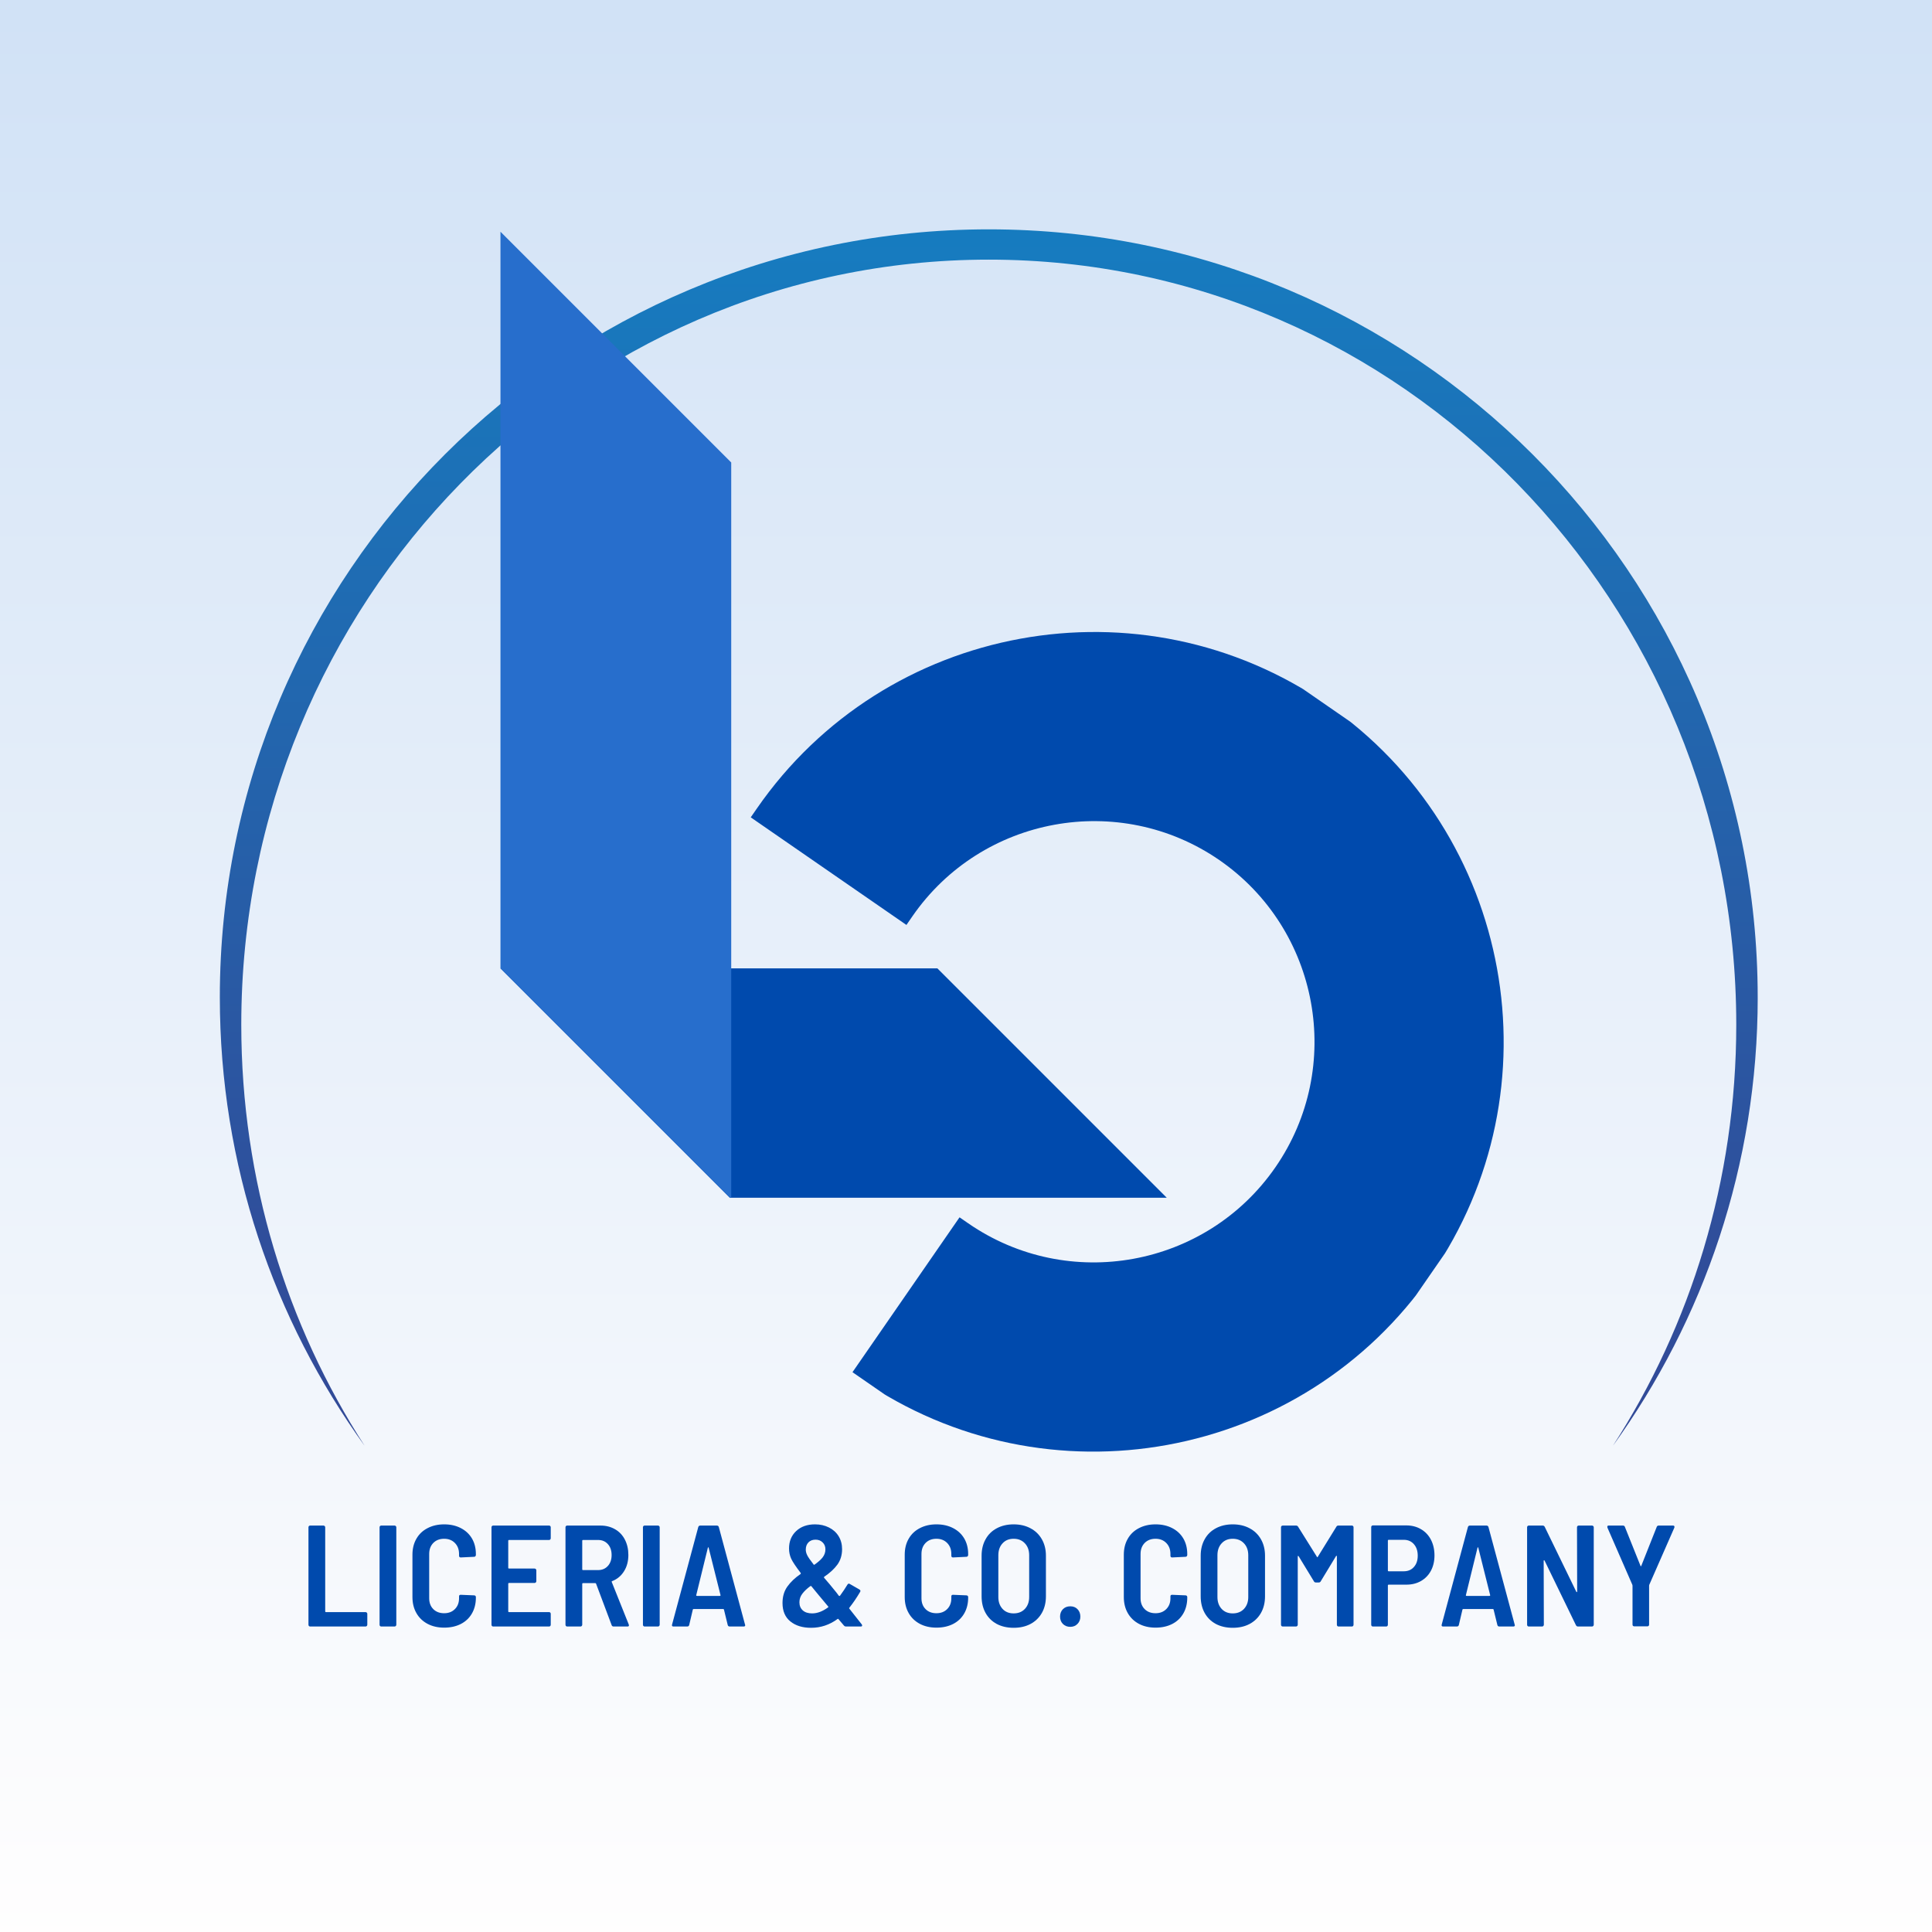 <svg xmlns="http://www.w3.org/2000/svg" xmlns:xlink="http://www.w3.org/1999/xlink" width="500" zoomAndPan="magnify" viewBox="0 0 375 375" height="500" preserveAspectRatio="xMidYMid meet" version="1.0"><rect x="0" y="0" width="375" height="375" fill="#333333" stroke="none"/><defs><g/><linearGradient x1="0" gradientTransform="matrix(0.75, 0, 0, 0.75, 0, 0)" y1="0" x2="0" gradientUnits="userSpaceOnUse" y2="500" id="19a43aee3a"><stop stop-opacity="1" stop-color="rgb(81.999%, 88.599%, 96.5%)" offset="0"/><stop stop-opacity="1" stop-color="rgb(82.14%, 88.684%, 96.523%)" offset="0.016"/><stop stop-opacity="1" stop-color="rgb(82.42%, 88.857%, 96.571%)" offset="0.031"/><stop stop-opacity="1" stop-color="rgb(82.703%, 89.029%, 96.62%)" offset="0.047"/><stop stop-opacity="1" stop-color="rgb(82.983%, 89.2%, 96.669%)" offset="0.062"/><stop stop-opacity="1" stop-color="rgb(83.264%, 89.372%, 96.716%)" offset="0.078"/><stop stop-opacity="1" stop-color="rgb(83.546%, 89.545%, 96.765%)" offset="0.094"/><stop stop-opacity="1" stop-color="rgb(83.827%, 89.716%, 96.814%)" offset="0.109"/><stop stop-opacity="1" stop-color="rgb(84.108%, 89.888%, 96.863%)" offset="0.125"/><stop stop-opacity="1" stop-color="rgb(84.39%, 90.06%, 96.91%)" offset="0.141"/><stop stop-opacity="1" stop-color="rgb(84.671%, 90.231%, 96.959%)" offset="0.156"/><stop stop-opacity="1" stop-color="rgb(84.952%, 90.404%, 97.008%)" offset="0.172"/><stop stop-opacity="1" stop-color="rgb(85.234%, 90.575%, 97.057%)" offset="0.188"/><stop stop-opacity="1" stop-color="rgb(85.515%, 90.747%, 97.104%)" offset="0.203"/><stop stop-opacity="1" stop-color="rgb(85.796%, 90.919%, 97.153%)" offset="0.219"/><stop stop-opacity="1" stop-color="rgb(86.076%, 91.09%, 97.202%)" offset="0.234"/><stop stop-opacity="1" stop-color="rgb(86.359%, 91.263%, 97.25%)" offset="0.25"/><stop stop-opacity="1" stop-color="rgb(86.639%, 91.435%, 97.298%)" offset="0.266"/><stop stop-opacity="1" stop-color="rgb(86.92%, 91.606%, 97.346%)" offset="0.281"/><stop stop-opacity="1" stop-color="rgb(87.202%, 91.779%, 97.395%)" offset="0.297"/><stop stop-opacity="1" stop-color="rgb(87.483%, 91.951%, 97.444%)" offset="0.312"/><stop stop-opacity="1" stop-color="rgb(87.764%, 92.122%, 97.491%)" offset="0.328"/><stop stop-opacity="1" stop-color="rgb(88.046%, 92.294%, 97.54%)" offset="0.344"/><stop stop-opacity="1" stop-color="rgb(88.327%, 92.465%, 97.589%)" offset="0.359"/><stop stop-opacity="1" stop-color="rgb(88.608%, 92.638%, 97.638%)" offset="0.375"/><stop stop-opacity="1" stop-color="rgb(88.89%, 92.81%, 97.685%)" offset="0.391"/><stop stop-opacity="1" stop-color="rgb(89.171%, 92.981%, 97.734%)" offset="0.406"/><stop stop-opacity="1" stop-color="rgb(89.452%, 93.153%, 97.783%)" offset="0.422"/><stop stop-opacity="1" stop-color="rgb(89.734%, 93.326%, 97.832%)" offset="0.438"/><stop stop-opacity="1" stop-color="rgb(90.015%, 93.497%, 97.879%)" offset="0.453"/><stop stop-opacity="1" stop-color="rgb(90.295%, 93.669%, 97.928%)" offset="0.469"/><stop stop-opacity="1" stop-color="rgb(90.578%, 93.842%, 97.977%)" offset="0.484"/><stop stop-opacity="1" stop-color="rgb(90.858%, 94.012%, 98.026%)" offset="0.5"/><stop stop-opacity="1" stop-color="rgb(91.139%, 94.185%, 98.073%)" offset="0.516"/><stop stop-opacity="1" stop-color="rgb(91.422%, 94.357%, 98.122%)" offset="0.531"/><stop stop-opacity="1" stop-color="rgb(91.702%, 94.528%, 98.17%)" offset="0.547"/><stop stop-opacity="1" stop-color="rgb(91.983%, 94.701%, 98.219%)" offset="0.562"/><stop stop-opacity="1" stop-color="rgb(92.265%, 94.872%, 98.267%)" offset="0.578"/><stop stop-opacity="1" stop-color="rgb(92.546%, 95.044%, 98.315%)" offset="0.594"/><stop stop-opacity="1" stop-color="rgb(92.827%, 95.216%, 98.364%)" offset="0.609"/><stop stop-opacity="1" stop-color="rgb(93.108%, 95.387%, 98.412%)" offset="0.625"/><stop stop-opacity="1" stop-color="rgb(93.39%, 95.56%, 98.46%)" offset="0.641"/><stop stop-opacity="1" stop-color="rgb(93.671%, 95.732%, 98.509%)" offset="0.656"/><stop stop-opacity="1" stop-color="rgb(93.951%, 95.903%, 98.558%)" offset="0.672"/><stop stop-opacity="1" stop-color="rgb(94.234%, 96.075%, 98.605%)" offset="0.688"/><stop stop-opacity="1" stop-color="rgb(94.514%, 96.248%, 98.654%)" offset="0.703"/><stop stop-opacity="1" stop-color="rgb(94.795%, 96.419%, 98.703%)" offset="0.719"/><stop stop-opacity="1" stop-color="rgb(95.078%, 96.591%, 98.752%)" offset="0.734"/><stop stop-opacity="1" stop-color="rgb(95.358%, 96.762%, 98.799%)" offset="0.75"/><stop stop-opacity="1" stop-color="rgb(95.639%, 96.935%, 98.848%)" offset="0.766"/><stop stop-opacity="1" stop-color="rgb(95.921%, 97.107%, 98.897%)" offset="0.781"/><stop stop-opacity="1" stop-color="rgb(96.202%, 97.278%, 98.946%)" offset="0.797"/><stop stop-opacity="1" stop-color="rgb(96.483%, 97.45%, 98.993%)" offset="0.812"/><stop stop-opacity="1" stop-color="rgb(96.765%, 97.623%, 99.042%)" offset="0.828"/><stop stop-opacity="1" stop-color="rgb(97.046%, 97.794%, 99.091%)" offset="0.844"/><stop stop-opacity="1" stop-color="rgb(97.327%, 97.966%, 99.139%)" offset="0.859"/><stop stop-opacity="1" stop-color="rgb(97.609%, 98.138%, 99.187%)" offset="0.875"/><stop stop-opacity="1" stop-color="rgb(97.89%, 98.309%, 99.236%)" offset="0.891"/><stop stop-opacity="1" stop-color="rgb(98.17%, 98.482%, 99.284%)" offset="0.906"/><stop stop-opacity="1" stop-color="rgb(98.453%, 98.654%, 99.333%)" offset="0.922"/><stop stop-opacity="1" stop-color="rgb(98.734%, 98.825%, 99.38%)" offset="0.938"/><stop stop-opacity="1" stop-color="rgb(99.014%, 98.997%, 99.429%)" offset="0.953"/><stop stop-opacity="1" stop-color="rgb(99.297%, 99.168%, 99.478%)" offset="0.969"/><stop stop-opacity="1" stop-color="rgb(99.577%, 99.341%, 99.527%)" offset="0.984"/><stop stop-opacity="1" stop-color="rgb(99.858%, 99.513%, 99.574%)" offset="1"/></linearGradient><clipPath id="d6ae6c1969"><path d="M 42.668 44.477 L 341.168 44.477 L 341.168 280.527 L 42.668 280.527 Z M 42.668 44.477 " clip-rule="nonzero"/></clipPath><clipPath id="9bbce933de"><path d="M 341.168 193.57 C 341.168 111.25 274.348 44.516 191.918 44.516 C 109.488 44.516 42.668 111.25 42.668 193.57 C 42.668 226.094 53.109 256.18 70.812 280.684 C 55.66 257.23 46.832 229.121 46.832 198.898 C 46.832 116.883 111.789 50.395 191.922 50.395 C 272.051 50.395 337.008 116.883 337.008 198.898 C 337.008 229.121 328.176 257.23 313.027 280.684 C 330.73 256.18 341.172 226.094 341.172 193.57 Z M 341.168 193.57 " clip-rule="evenodd"/></clipPath><linearGradient x1="4633.111" gradientTransform="matrix(0, -0.051, -0.051, 0, 341.169, 280.685)" y1="2924.1" x2="3.115" gradientUnits="userSpaceOnUse" y2="2924.1" id="ddbdf8487e"><stop stop-opacity="1" stop-color="rgb(8.737%, 48.45%, 75.064%)" offset="0"/><stop stop-opacity="1" stop-color="rgb(8.83%, 48.28%, 74.928%)" offset="0.016"/><stop stop-opacity="1" stop-color="rgb(9.016%, 47.942%, 74.657%)" offset="0.031"/><stop stop-opacity="1" stop-color="rgb(9.204%, 47.604%, 74.384%)" offset="0.047"/><stop stop-opacity="1" stop-color="rgb(9.39%, 47.266%, 74.112%)" offset="0.062"/><stop stop-opacity="1" stop-color="rgb(9.576%, 46.927%, 73.84%)" offset="0.078"/><stop stop-opacity="1" stop-color="rgb(9.763%, 46.588%, 73.569%)" offset="0.094"/><stop stop-opacity="1" stop-color="rgb(9.95%, 46.249%, 73.296%)" offset="0.109"/><stop stop-opacity="1" stop-color="rgb(10.136%, 45.912%, 73.024%)" offset="0.125"/><stop stop-opacity="1" stop-color="rgb(10.323%, 45.573%, 72.752%)" offset="0.141"/><stop stop-opacity="1" stop-color="rgb(10.51%, 45.235%, 72.481%)" offset="0.156"/><stop stop-opacity="1" stop-color="rgb(10.696%, 44.896%, 72.209%)" offset="0.172"/><stop stop-opacity="1" stop-color="rgb(10.883%, 44.557%, 71.936%)" offset="0.188"/><stop stop-opacity="1" stop-color="rgb(11.069%, 44.22%, 71.664%)" offset="0.203"/><stop stop-opacity="1" stop-color="rgb(11.256%, 43.881%, 71.393%)" offset="0.219"/><stop stop-opacity="1" stop-color="rgb(11.443%, 43.542%, 71.121%)" offset="0.234"/><stop stop-opacity="1" stop-color="rgb(11.629%, 43.204%, 70.848%)" offset="0.25"/><stop stop-opacity="1" stop-color="rgb(11.816%, 42.865%, 70.576%)" offset="0.266"/><stop stop-opacity="1" stop-color="rgb(12.003%, 42.526%, 70.305%)" offset="0.281"/><stop stop-opacity="1" stop-color="rgb(12.189%, 42.189%, 70.033%)" offset="0.297"/><stop stop-opacity="1" stop-color="rgb(12.375%, 41.85%, 69.76%)" offset="0.312"/><stop stop-opacity="1" stop-color="rgb(12.563%, 41.512%, 69.489%)" offset="0.328"/><stop stop-opacity="1" stop-color="rgb(12.749%, 41.173%, 69.217%)" offset="0.344"/><stop stop-opacity="1" stop-color="rgb(12.935%, 40.834%, 68.945%)" offset="0.359"/><stop stop-opacity="1" stop-color="rgb(13.123%, 40.497%, 68.674%)" offset="0.375"/><stop stop-opacity="1" stop-color="rgb(13.309%, 40.158%, 68.401%)" offset="0.391"/><stop stop-opacity="1" stop-color="rgb(13.495%, 39.819%, 68.129%)" offset="0.406"/><stop stop-opacity="1" stop-color="rgb(13.681%, 39.481%, 67.857%)" offset="0.422"/><stop stop-opacity="1" stop-color="rgb(13.869%, 39.142%, 67.586%)" offset="0.438"/><stop stop-opacity="1" stop-color="rgb(14.055%, 38.805%, 67.313%)" offset="0.453"/><stop stop-opacity="1" stop-color="rgb(14.241%, 38.466%, 67.041%)" offset="0.469"/><stop stop-opacity="1" stop-color="rgb(14.429%, 38.127%, 66.769%)" offset="0.484"/><stop stop-opacity="1" stop-color="rgb(14.615%, 37.788%, 66.498%)" offset="0.5"/><stop stop-opacity="1" stop-color="rgb(14.801%, 37.45%, 66.226%)" offset="0.516"/><stop stop-opacity="1" stop-color="rgb(14.987%, 37.112%, 65.953%)" offset="0.531"/><stop stop-opacity="1" stop-color="rgb(15.175%, 36.774%, 65.681%)" offset="0.547"/><stop stop-opacity="1" stop-color="rgb(15.361%, 36.435%, 65.41%)" offset="0.562"/><stop stop-opacity="1" stop-color="rgb(15.547%, 36.096%, 65.138%)" offset="0.578"/><stop stop-opacity="1" stop-color="rgb(15.735%, 35.757%, 64.865%)" offset="0.594"/><stop stop-opacity="1" stop-color="rgb(15.921%, 35.42%, 64.594%)" offset="0.609"/><stop stop-opacity="1" stop-color="rgb(16.107%, 35.081%, 64.322%)" offset="0.625"/><stop stop-opacity="1" stop-color="rgb(16.295%, 34.743%, 64.05%)" offset="0.641"/><stop stop-opacity="1" stop-color="rgb(16.481%, 34.404%, 63.777%)" offset="0.656"/><stop stop-opacity="1" stop-color="rgb(16.667%, 34.065%, 63.506%)" offset="0.672"/><stop stop-opacity="1" stop-color="rgb(16.853%, 33.727%, 63.234%)" offset="0.688"/><stop stop-opacity="1" stop-color="rgb(17.041%, 33.389%, 62.962%)" offset="0.703"/><stop stop-opacity="1" stop-color="rgb(17.227%, 33.051%, 62.691%)" offset="0.719"/><stop stop-opacity="1" stop-color="rgb(17.413%, 32.712%, 62.418%)" offset="0.734"/><stop stop-opacity="1" stop-color="rgb(17.601%, 32.373%, 62.146%)" offset="0.75"/><stop stop-opacity="1" stop-color="rgb(17.787%, 32.034%, 61.874%)" offset="0.766"/><stop stop-opacity="1" stop-color="rgb(17.973%, 31.697%, 61.603%)" offset="0.781"/><stop stop-opacity="1" stop-color="rgb(18.159%, 31.358%, 61.33%)" offset="0.797"/><stop stop-opacity="1" stop-color="rgb(18.347%, 31.02%, 61.058%)" offset="0.812"/><stop stop-opacity="1" stop-color="rgb(18.533%, 30.681%, 60.786%)" offset="0.828"/><stop stop-opacity="1" stop-color="rgb(18.715%, 30.35%, 60.521%)" offset="0.844"/><stop stop-opacity="1" stop-color="rgb(18.86%, 30.045%, 60.28%)" offset="0.875"/><stop stop-opacity="1" stop-color="rgb(18.973%, 29.758%, 60.057%)" offset="0.906"/><stop stop-opacity="1" stop-color="rgb(19.086%, 29.472%, 59.836%)" offset="0.938"/><stop stop-opacity="1" stop-color="rgb(19.199%, 29.185%, 59.613%)" offset="0.969"/><stop stop-opacity="1" stop-color="rgb(19.312%, 28.899%, 59.392%)" offset="1"/></linearGradient><clipPath id="576f31402b"><path d="M 145 122 L 292 122 L 292 282 L 145 282 Z M 145 122 " clip-rule="nonzero"/></clipPath><clipPath id="c47bd1c127"><path d="M 101.586 222.426 L 191.996 91.633 L 322.789 182.043 L 232.379 312.836 Z M 101.586 222.426 " clip-rule="nonzero"/></clipPath><clipPath id="973651312e"><path d="M 192.109 91.469 L 101.699 222.262 L 232.492 312.672 L 322.902 181.879 Z M 192.109 91.469 " clip-rule="nonzero"/></clipPath><clipPath id="9ea5ac30ec"><path d="M 97.117 187 L 226.867 187 L 226.867 232.48 L 97.117 232.48 Z M 97.117 187 " clip-rule="nonzero"/></clipPath><clipPath id="3477656223"><path d="M 97.117 44.98 L 142 44.98 L 142 232.48 L 97.117 232.48 Z M 97.117 44.98 " clip-rule="nonzero"/></clipPath></defs><rect x="-37.5" fill="url(#19a43aee3a)" width="450" y="-37.5" height="450"/><g clip-path="url(#d6ae6c1969)"><g clip-path="url(#9bbce933de)"><path fill="url(#ddbdf8487e)" d="M 341.168 280.527 L 42.668 280.527 L 42.668 44.516 L 341.168 44.516 Z M 341.168 280.527 " fill-rule="nonzero"/></g></g><g clip-path="url(#576f31402b)"><g clip-path="url(#c47bd1c127)"><g clip-path="url(#973651312e)"><path fill="#004aad" d="M 186.246 236.281 L 187.926 237.441 C 207.367 250.883 234.121 246 247.559 226.562 C 260.988 207.133 256.113 180.398 236.695 166.953 C 217.258 153.535 190.527 158.426 177.094 177.855 L 175.938 179.531 L 145.719 158.645 L 146.879 156.969 C 171.812 120.898 221.465 111.805 257.617 136.75 C 293.668 161.715 302.707 211.379 277.773 247.449 C 252.816 283.555 203.141 292.621 167.035 267.664 L 165.355 266.504 L 186.246 236.281 " fill-opacity="1" fill-rule="nonzero"/></g></g></g><g clip-path="url(#9ea5ac30ec)"><path fill="#004aad" d="M 226.734 232.746 L 141.93 232.746 L 97.141 187.957 L 181.945 187.957 Z M 226.734 232.746 " fill-opacity="1" fill-rule="evenodd"/></g><g clip-path="url(#3477656223)"><path fill="#276ecc" d="M 141.93 89.77 L 141.93 232.746 L 97.141 187.957 L 97.141 44.98 Z M 141.93 89.77 " fill-opacity="1" fill-rule="evenodd"/></g><g fill="#004aad" fill-opacity="1"><g transform="translate(58.075, 315.705)"><g><path d="M 2.125 0 C 2.031 0 1.953 -0.031 1.891 -0.094 C 1.828 -0.164 1.797 -0.25 1.797 -0.344 L 1.797 -19.266 C 1.797 -19.359 1.828 -19.438 1.891 -19.5 C 1.953 -19.562 2.031 -19.594 2.125 -19.594 L 4.703 -19.594 C 4.797 -19.594 4.875 -19.562 4.938 -19.5 C 5.008 -19.438 5.047 -19.359 5.047 -19.266 L 5.047 -2.938 C 5.047 -2.844 5.094 -2.797 5.188 -2.797 L 12.875 -2.797 C 12.969 -2.797 13.047 -2.766 13.109 -2.703 C 13.18 -2.641 13.219 -2.562 13.219 -2.469 L 13.219 -0.344 C 13.219 -0.25 13.18 -0.164 13.109 -0.094 C 13.047 -0.031 12.969 0 12.875 0 Z M 2.125 0 "/></g></g></g><g fill="#004aad" fill-opacity="1"><g transform="translate(71.877, 315.705)"><g><path d="M 2.125 0 C 2.031 0 1.953 -0.031 1.891 -0.094 C 1.828 -0.164 1.797 -0.25 1.797 -0.344 L 1.797 -19.266 C 1.797 -19.359 1.828 -19.438 1.891 -19.5 C 1.953 -19.562 2.031 -19.594 2.125 -19.594 L 4.703 -19.594 C 4.797 -19.594 4.875 -19.562 4.938 -19.5 C 5.008 -19.438 5.047 -19.359 5.047 -19.266 L 5.047 -0.344 C 5.047 -0.25 5.008 -0.164 4.938 -0.094 C 4.875 -0.031 4.797 0 4.703 0 Z M 2.125 0 "/></g></g></g><g fill="#004aad" fill-opacity="1"><g transform="translate(78.68, 315.705)"><g><path d="M 7.531 0.219 C 6.32 0.219 5.25 -0.023 4.312 -0.516 C 3.375 -1.016 2.648 -1.711 2.141 -2.609 C 1.629 -3.504 1.375 -4.539 1.375 -5.719 L 1.375 -13.938 C 1.375 -15.113 1.629 -16.145 2.141 -17.031 C 2.648 -17.926 3.375 -18.613 4.312 -19.094 C 5.25 -19.582 6.32 -19.828 7.531 -19.828 C 8.75 -19.828 9.82 -19.586 10.75 -19.109 C 11.688 -18.629 12.41 -17.957 12.922 -17.094 C 13.43 -16.227 13.688 -15.219 13.688 -14.062 L 13.688 -13.891 C 13.688 -13.797 13.656 -13.711 13.594 -13.641 C 13.531 -13.566 13.453 -13.531 13.359 -13.531 L 10.75 -13.406 C 10.531 -13.406 10.422 -13.52 10.422 -13.75 L 10.422 -14.078 C 10.422 -14.961 10.148 -15.676 9.609 -16.219 C 9.078 -16.758 8.383 -17.031 7.531 -17.031 C 6.656 -17.031 5.953 -16.758 5.422 -16.219 C 4.891 -15.676 4.625 -14.961 4.625 -14.078 L 4.625 -5.484 C 4.625 -4.609 4.891 -3.906 5.422 -3.375 C 5.953 -2.844 6.656 -2.578 7.531 -2.578 C 8.383 -2.578 9.078 -2.844 9.609 -3.375 C 10.148 -3.906 10.422 -4.609 10.422 -5.484 L 10.422 -5.859 C 10.422 -6.055 10.531 -6.156 10.75 -6.156 L 13.359 -6.047 C 13.453 -6.047 13.531 -6.016 13.594 -5.953 C 13.656 -5.891 13.688 -5.812 13.688 -5.719 L 13.688 -5.594 C 13.688 -4.438 13.43 -3.414 12.922 -2.531 C 12.41 -1.645 11.688 -0.961 10.75 -0.484 C 9.82 -0.016 8.75 0.219 7.531 0.219 Z M 7.531 0.219 "/></g></g></g><g fill="#004aad" fill-opacity="1"><g transform="translate(93.602, 315.705)"><g><path d="M 13.297 -17.141 C 13.297 -17.047 13.266 -16.961 13.203 -16.891 C 13.141 -16.828 13.062 -16.797 12.969 -16.797 L 5.188 -16.797 C 5.094 -16.797 5.047 -16.75 5.047 -16.656 L 5.047 -11.391 C 5.047 -11.297 5.094 -11.25 5.188 -11.25 L 10.156 -11.25 C 10.25 -11.25 10.328 -11.219 10.391 -11.156 C 10.461 -11.094 10.5 -11.016 10.5 -10.922 L 10.5 -8.797 C 10.5 -8.703 10.461 -8.617 10.391 -8.547 C 10.328 -8.484 10.25 -8.453 10.156 -8.453 L 5.188 -8.453 C 5.094 -8.453 5.047 -8.406 5.047 -8.312 L 5.047 -2.938 C 5.047 -2.844 5.094 -2.797 5.188 -2.797 L 12.969 -2.797 C 13.062 -2.797 13.141 -2.766 13.203 -2.703 C 13.266 -2.641 13.297 -2.562 13.297 -2.469 L 13.297 -0.344 C 13.297 -0.25 13.266 -0.164 13.203 -0.094 C 13.141 -0.031 13.062 0 12.969 0 L 2.125 0 C 2.031 0 1.953 -0.031 1.891 -0.094 C 1.828 -0.164 1.797 -0.25 1.797 -0.344 L 1.797 -19.266 C 1.797 -19.359 1.828 -19.438 1.891 -19.5 C 1.953 -19.562 2.031 -19.594 2.125 -19.594 L 12.969 -19.594 C 13.062 -19.594 13.141 -19.562 13.203 -19.5 C 13.266 -19.438 13.297 -19.359 13.297 -19.266 Z M 13.297 -17.141 "/></g></g></g><g fill="#004aad" fill-opacity="1"><g transform="translate(107.964, 315.705)"><g><path d="M 11.141 0 C 10.941 0 10.812 -0.094 10.75 -0.281 L 7.734 -8.312 C 7.691 -8.383 7.645 -8.422 7.594 -8.422 L 5.188 -8.422 C 5.094 -8.422 5.047 -8.375 5.047 -8.281 L 5.047 -0.344 C 5.047 -0.25 5.008 -0.164 4.938 -0.094 C 4.875 -0.031 4.797 0 4.703 0 L 2.125 0 C 2.031 0 1.953 -0.031 1.891 -0.094 C 1.828 -0.164 1.797 -0.25 1.797 -0.344 L 1.797 -19.266 C 1.797 -19.359 1.828 -19.438 1.891 -19.5 C 1.953 -19.562 2.031 -19.594 2.125 -19.594 L 8.594 -19.594 C 9.656 -19.594 10.598 -19.352 11.422 -18.875 C 12.242 -18.406 12.879 -17.734 13.328 -16.859 C 13.773 -15.992 14 -15.004 14 -13.891 C 14 -12.672 13.719 -11.613 13.156 -10.719 C 12.594 -9.82 11.828 -9.188 10.859 -8.812 C 10.766 -8.781 10.738 -8.719 10.781 -8.625 L 14.078 -0.391 C 14.098 -0.359 14.109 -0.301 14.109 -0.219 C 14.109 -0.07 14.016 0 13.828 0 Z M 5.188 -16.797 C 5.094 -16.797 5.047 -16.75 5.047 -16.656 L 5.047 -11.094 C 5.047 -11 5.094 -10.953 5.188 -10.953 L 8.125 -10.953 C 8.906 -10.953 9.535 -11.219 10.016 -11.75 C 10.504 -12.281 10.75 -12.984 10.75 -13.859 C 10.75 -14.754 10.504 -15.469 10.016 -16 C 9.535 -16.531 8.906 -16.797 8.125 -16.797 Z M 5.188 -16.797 "/></g></g></g><g fill="#004aad" fill-opacity="1"><g transform="translate(122.998, 315.705)"><g><path d="M 2.125 0 C 2.031 0 1.953 -0.031 1.891 -0.094 C 1.828 -0.164 1.797 -0.25 1.797 -0.344 L 1.797 -19.266 C 1.797 -19.359 1.828 -19.438 1.891 -19.5 C 1.953 -19.562 2.031 -19.594 2.125 -19.594 L 4.703 -19.594 C 4.797 -19.594 4.875 -19.562 4.938 -19.5 C 5.008 -19.438 5.047 -19.359 5.047 -19.266 L 5.047 -0.344 C 5.047 -0.25 5.008 -0.164 4.938 -0.094 C 4.875 -0.031 4.797 0 4.703 0 Z M 2.125 0 "/></g></g></g><g fill="#004aad" fill-opacity="1"><g transform="translate(129.801, 315.705)"><g><path d="M 11.844 0 C 11.633 0 11.504 -0.094 11.453 -0.281 L 10.719 -3.281 C 10.707 -3.352 10.66 -3.391 10.578 -3.391 L 4.812 -3.391 C 4.738 -3.391 4.691 -3.352 4.672 -3.281 L 3.969 -0.281 C 3.914 -0.094 3.785 0 3.578 0 L 0.922 0 C 0.68 0 0.586 -0.117 0.641 -0.359 L 5.734 -19.312 C 5.797 -19.5 5.926 -19.594 6.125 -19.594 L 9.328 -19.594 C 9.523 -19.594 9.656 -19.5 9.719 -19.312 L 14.812 -0.359 L 14.844 -0.25 C 14.844 -0.082 14.738 0 14.531 0 Z M 5.344 -6.109 C 5.32 -6.047 5.332 -6 5.375 -5.969 C 5.414 -5.945 5.453 -5.938 5.484 -5.938 L 9.906 -5.938 C 9.945 -5.938 9.984 -5.945 10.016 -5.969 C 10.055 -6 10.066 -6.047 10.047 -6.109 L 7.75 -15.281 C 7.738 -15.344 7.711 -15.375 7.672 -15.375 C 7.629 -15.375 7.602 -15.344 7.594 -15.281 Z M 5.344 -6.109 "/></g></g></g><g fill="#004aad" fill-opacity="1"><g transform="translate(145.255, 315.705)"><g/></g></g><g fill="#004aad" fill-opacity="1"><g transform="translate(150.854, 315.705)"><g><path d="M 16.406 -0.422 C 16.457 -0.348 16.484 -0.273 16.484 -0.203 C 16.484 -0.066 16.395 0 16.219 0 L 13.359 0 C 13.191 0 13.051 -0.066 12.938 -0.203 L 11.906 -1.422 C 11.844 -1.504 11.773 -1.516 11.703 -1.453 C 10.148 -0.316 8.441 0.25 6.578 0.25 C 4.922 0.25 3.582 -0.16 2.562 -0.984 C 1.539 -1.805 1.031 -3 1.031 -4.562 C 1.031 -5.812 1.344 -6.875 1.969 -7.75 C 2.594 -8.633 3.445 -9.445 4.531 -10.188 C 4.594 -10.25 4.602 -10.316 4.562 -10.391 C 3.625 -11.617 3.008 -12.539 2.719 -13.156 C 2.438 -13.77 2.297 -14.43 2.297 -15.141 C 2.297 -16.523 2.754 -17.648 3.672 -18.516 C 4.598 -19.391 5.82 -19.828 7.344 -19.828 C 8.344 -19.828 9.242 -19.625 10.047 -19.219 C 10.848 -18.82 11.473 -18.258 11.922 -17.531 C 12.367 -16.801 12.594 -15.961 12.594 -15.016 C 12.594 -13.848 12.285 -12.844 11.672 -12 C 11.055 -11.164 10.207 -10.383 9.125 -9.656 C 9.07 -9.602 9.062 -9.539 9.094 -9.469 C 9.719 -8.77 10.516 -7.816 11.484 -6.609 L 11.953 -5.984 C 12.023 -5.91 12.102 -5.906 12.188 -5.969 C 12.758 -6.75 13.242 -7.473 13.641 -8.141 C 13.766 -8.328 13.91 -8.367 14.078 -8.266 L 15.984 -7.172 C 16.172 -7.035 16.207 -6.883 16.094 -6.719 C 15.445 -5.613 14.75 -4.586 14 -3.641 C 13.945 -3.586 13.945 -3.531 14 -3.469 Z M 7.453 -16.859 C 6.867 -16.859 6.406 -16.68 6.062 -16.328 C 5.719 -15.973 5.547 -15.504 5.547 -14.922 C 5.547 -14.566 5.641 -14.203 5.828 -13.828 C 6.016 -13.453 6.426 -12.859 7.062 -12.047 C 7.113 -11.961 7.176 -11.953 7.25 -12.016 C 7.926 -12.484 8.445 -12.945 8.812 -13.406 C 9.176 -13.875 9.359 -14.398 9.359 -14.984 C 9.359 -15.535 9.176 -15.984 8.812 -16.328 C 8.457 -16.68 8.004 -16.859 7.453 -16.859 Z M 6.781 -2.547 C 7.781 -2.547 8.805 -2.93 9.859 -3.703 C 9.953 -3.754 9.961 -3.816 9.891 -3.891 L 8.484 -5.578 L 8.062 -6.078 L 6.641 -7.812 C 6.578 -7.883 6.508 -7.895 6.438 -7.844 C 5.77 -7.352 5.25 -6.859 4.875 -6.359 C 4.5 -5.867 4.312 -5.316 4.312 -4.703 C 4.312 -4.047 4.531 -3.52 4.969 -3.125 C 5.406 -2.738 6.008 -2.547 6.781 -2.547 Z M 6.781 -2.547 "/></g></g></g><g fill="#004aad" fill-opacity="1"><g transform="translate(168.632, 315.705)"><g/></g></g><g fill="#004aad" fill-opacity="1"><g transform="translate(174.231, 315.705)"><g><path d="M 7.531 0.219 C 6.32 0.219 5.25 -0.023 4.312 -0.516 C 3.375 -1.016 2.648 -1.711 2.141 -2.609 C 1.629 -3.504 1.375 -4.539 1.375 -5.719 L 1.375 -13.938 C 1.375 -15.113 1.629 -16.145 2.141 -17.031 C 2.648 -17.926 3.375 -18.613 4.312 -19.094 C 5.25 -19.582 6.32 -19.828 7.531 -19.828 C 8.75 -19.828 9.82 -19.586 10.75 -19.109 C 11.688 -18.629 12.41 -17.957 12.922 -17.094 C 13.43 -16.227 13.688 -15.219 13.688 -14.062 L 13.688 -13.891 C 13.688 -13.797 13.656 -13.711 13.594 -13.641 C 13.531 -13.566 13.453 -13.531 13.359 -13.531 L 10.75 -13.406 C 10.531 -13.406 10.422 -13.52 10.422 -13.75 L 10.422 -14.078 C 10.422 -14.961 10.148 -15.676 9.609 -16.219 C 9.078 -16.758 8.383 -17.031 7.531 -17.031 C 6.656 -17.031 5.953 -16.758 5.422 -16.219 C 4.891 -15.676 4.625 -14.961 4.625 -14.078 L 4.625 -5.484 C 4.625 -4.609 4.891 -3.906 5.422 -3.375 C 5.953 -2.844 6.656 -2.578 7.531 -2.578 C 8.383 -2.578 9.078 -2.844 9.609 -3.375 C 10.148 -3.906 10.422 -4.609 10.422 -5.484 L 10.422 -5.859 C 10.422 -6.055 10.531 -6.156 10.75 -6.156 L 13.359 -6.047 C 13.453 -6.047 13.531 -6.016 13.594 -5.953 C 13.656 -5.891 13.688 -5.812 13.688 -5.719 L 13.688 -5.594 C 13.688 -4.438 13.43 -3.414 12.922 -2.531 C 12.41 -1.645 11.688 -0.961 10.75 -0.484 C 9.82 -0.016 8.75 0.219 7.531 0.219 Z M 7.531 0.219 "/></g></g></g><g fill="#004aad" fill-opacity="1"><g transform="translate(189.153, 315.705)"><g><path d="M 7.594 0.25 C 6.352 0.25 5.258 0 4.312 -0.5 C 3.375 -1.008 2.648 -1.723 2.141 -2.641 C 1.629 -3.566 1.375 -4.641 1.375 -5.859 L 1.375 -13.75 C 1.375 -14.945 1.629 -16.004 2.141 -16.922 C 2.648 -17.848 3.375 -18.562 4.312 -19.062 C 5.258 -19.57 6.352 -19.828 7.594 -19.828 C 8.844 -19.828 9.938 -19.57 10.875 -19.062 C 11.82 -18.562 12.555 -17.848 13.078 -16.922 C 13.598 -16.004 13.859 -14.945 13.859 -13.75 L 13.859 -5.859 C 13.859 -4.641 13.598 -3.566 13.078 -2.641 C 12.555 -1.723 11.82 -1.008 10.875 -0.5 C 9.938 0 8.844 0.25 7.594 0.25 Z M 7.594 -2.547 C 8.5 -2.547 9.227 -2.836 9.781 -3.422 C 10.332 -4.016 10.609 -4.781 10.609 -5.719 L 10.609 -13.828 C 10.609 -14.785 10.332 -15.555 9.781 -16.141 C 9.227 -16.734 8.5 -17.031 7.594 -17.031 C 6.695 -17.031 5.977 -16.734 5.438 -16.141 C 4.895 -15.555 4.625 -14.785 4.625 -13.828 L 4.625 -5.719 C 4.625 -4.781 4.895 -4.016 5.438 -3.422 C 5.977 -2.836 6.695 -2.547 7.594 -2.547 Z M 7.594 -2.547 "/></g></g></g><g fill="#004aad" fill-opacity="1"><g transform="translate(204.383, 315.705)"><g><path d="M 3.359 0.062 C 2.773 0.062 2.297 -0.125 1.922 -0.5 C 1.555 -0.875 1.375 -1.348 1.375 -1.922 C 1.375 -2.504 1.555 -2.984 1.922 -3.359 C 2.297 -3.734 2.773 -3.922 3.359 -3.922 C 3.941 -3.922 4.41 -3.734 4.766 -3.359 C 5.129 -2.984 5.312 -2.504 5.312 -1.922 C 5.312 -1.348 5.125 -0.875 4.75 -0.5 C 4.383 -0.125 3.922 0.062 3.359 0.062 Z M 3.359 0.062 "/></g></g></g><g fill="#004aad" fill-opacity="1"><g transform="translate(211.158, 315.705)"><g/></g></g><g fill="#004aad" fill-opacity="1"><g transform="translate(216.758, 315.705)"><g><path d="M 7.531 0.219 C 6.32 0.219 5.25 -0.023 4.312 -0.516 C 3.375 -1.016 2.648 -1.711 2.141 -2.609 C 1.629 -3.504 1.375 -4.539 1.375 -5.719 L 1.375 -13.938 C 1.375 -15.113 1.629 -16.145 2.141 -17.031 C 2.648 -17.926 3.375 -18.613 4.312 -19.094 C 5.25 -19.582 6.32 -19.828 7.531 -19.828 C 8.75 -19.828 9.82 -19.586 10.75 -19.109 C 11.688 -18.629 12.41 -17.957 12.922 -17.094 C 13.43 -16.227 13.688 -15.219 13.688 -14.062 L 13.688 -13.891 C 13.688 -13.797 13.656 -13.711 13.594 -13.641 C 13.531 -13.566 13.453 -13.531 13.359 -13.531 L 10.75 -13.406 C 10.531 -13.406 10.422 -13.52 10.422 -13.75 L 10.422 -14.078 C 10.422 -14.961 10.148 -15.676 9.609 -16.219 C 9.078 -16.758 8.383 -17.031 7.531 -17.031 C 6.656 -17.031 5.953 -16.758 5.422 -16.219 C 4.891 -15.676 4.625 -14.961 4.625 -14.078 L 4.625 -5.484 C 4.625 -4.609 4.891 -3.906 5.422 -3.375 C 5.953 -2.844 6.656 -2.578 7.531 -2.578 C 8.383 -2.578 9.078 -2.844 9.609 -3.375 C 10.148 -3.906 10.422 -4.609 10.422 -5.484 L 10.422 -5.859 C 10.422 -6.055 10.531 -6.156 10.75 -6.156 L 13.359 -6.047 C 13.453 -6.047 13.531 -6.016 13.594 -5.953 C 13.656 -5.891 13.688 -5.812 13.688 -5.719 L 13.688 -5.594 C 13.688 -4.438 13.43 -3.414 12.922 -2.531 C 12.41 -1.645 11.688 -0.961 10.75 -0.484 C 9.82 -0.016 8.75 0.219 7.531 0.219 Z M 7.531 0.219 "/></g></g></g><g fill="#004aad" fill-opacity="1"><g transform="translate(231.679, 315.705)"><g><path d="M 7.594 0.25 C 6.352 0.25 5.258 0 4.312 -0.5 C 3.375 -1.008 2.648 -1.723 2.141 -2.641 C 1.629 -3.566 1.375 -4.641 1.375 -5.859 L 1.375 -13.75 C 1.375 -14.945 1.629 -16.004 2.141 -16.922 C 2.648 -17.848 3.375 -18.562 4.312 -19.062 C 5.258 -19.57 6.352 -19.828 7.594 -19.828 C 8.844 -19.828 9.938 -19.57 10.875 -19.062 C 11.82 -18.562 12.555 -17.848 13.078 -16.922 C 13.598 -16.004 13.859 -14.945 13.859 -13.75 L 13.859 -5.859 C 13.859 -4.641 13.598 -3.566 13.078 -2.641 C 12.555 -1.723 11.82 -1.008 10.875 -0.5 C 9.938 0 8.844 0.25 7.594 0.25 Z M 7.594 -2.547 C 8.5 -2.547 9.227 -2.836 9.781 -3.422 C 10.332 -4.016 10.609 -4.781 10.609 -5.719 L 10.609 -13.828 C 10.609 -14.785 10.332 -15.555 9.781 -16.141 C 9.227 -16.734 8.5 -17.031 7.594 -17.031 C 6.695 -17.031 5.977 -16.734 5.438 -16.141 C 4.895 -15.555 4.625 -14.785 4.625 -13.828 L 4.625 -5.719 C 4.625 -4.781 4.895 -4.016 5.438 -3.422 C 5.977 -2.836 6.695 -2.547 7.594 -2.547 Z M 7.594 -2.547 "/></g></g></g><g fill="#004aad" fill-opacity="1"><g transform="translate(246.909, 315.705)"><g><path d="M 12.484 -19.375 C 12.555 -19.52 12.688 -19.594 12.875 -19.594 L 15.484 -19.594 C 15.578 -19.594 15.656 -19.562 15.719 -19.5 C 15.781 -19.438 15.812 -19.359 15.812 -19.266 L 15.812 -0.344 C 15.812 -0.25 15.781 -0.164 15.719 -0.094 C 15.656 -0.031 15.578 0 15.484 0 L 12.906 0 C 12.812 0 12.734 -0.031 12.672 -0.094 C 12.609 -0.164 12.578 -0.25 12.578 -0.344 L 12.578 -13.609 C 12.578 -13.68 12.555 -13.723 12.516 -13.734 C 12.473 -13.742 12.438 -13.719 12.406 -13.656 L 9.438 -8.766 C 9.363 -8.617 9.234 -8.547 9.047 -8.547 L 8.516 -8.547 C 8.328 -8.547 8.195 -8.617 8.125 -8.766 L 5.156 -13.641 C 5.113 -13.691 5.07 -13.711 5.031 -13.703 C 5 -13.691 4.984 -13.648 4.984 -13.578 L 4.984 -0.344 C 4.984 -0.25 4.945 -0.164 4.875 -0.094 C 4.812 -0.031 4.734 0 4.641 0 L 2.078 0 C 1.984 0 1.898 -0.031 1.828 -0.094 C 1.766 -0.164 1.734 -0.25 1.734 -0.344 L 1.734 -19.266 C 1.734 -19.359 1.766 -19.438 1.828 -19.5 C 1.898 -19.562 1.984 -19.594 2.078 -19.594 L 4.641 -19.594 C 4.828 -19.594 4.961 -19.52 5.047 -19.375 L 8.703 -13.531 C 8.766 -13.414 8.82 -13.414 8.875 -13.531 Z M 12.484 -19.375 "/></g></g></g><g fill="#004aad" fill-opacity="1"><g transform="translate(264.463, 315.705)"><g><path d="M 8.484 -19.625 C 9.566 -19.625 10.52 -19.379 11.344 -18.891 C 12.176 -18.41 12.82 -17.727 13.281 -16.844 C 13.738 -15.957 13.969 -14.941 13.969 -13.797 C 13.969 -12.68 13.738 -11.691 13.281 -10.828 C 12.82 -9.973 12.176 -9.305 11.344 -8.828 C 10.52 -8.359 9.578 -8.125 8.516 -8.125 L 5.062 -8.125 C 4.969 -8.125 4.922 -8.078 4.922 -7.984 L 4.922 -0.344 C 4.922 -0.25 4.891 -0.164 4.828 -0.094 C 4.766 -0.031 4.688 0 4.594 0 L 2.016 0 C 1.922 0 1.844 -0.031 1.781 -0.094 C 1.719 -0.164 1.688 -0.25 1.688 -0.344 L 1.688 -19.297 C 1.688 -19.391 1.719 -19.469 1.781 -19.531 C 1.844 -19.594 1.922 -19.625 2.016 -19.625 Z M 8.016 -10.719 C 8.828 -10.719 9.477 -10.992 9.969 -11.547 C 10.469 -12.098 10.719 -12.832 10.719 -13.75 C 10.719 -14.676 10.469 -15.422 9.969 -15.984 C 9.477 -16.547 8.828 -16.828 8.016 -16.828 L 5.062 -16.828 C 4.969 -16.828 4.922 -16.781 4.922 -16.688 L 4.922 -10.859 C 4.922 -10.766 4.969 -10.719 5.062 -10.719 Z M 8.016 -10.719 "/></g></g></g><g fill="#004aad" fill-opacity="1"><g transform="translate(279.189, 315.705)"><g><path d="M 11.844 0 C 11.633 0 11.504 -0.094 11.453 -0.281 L 10.719 -3.281 C 10.707 -3.352 10.66 -3.391 10.578 -3.391 L 4.812 -3.391 C 4.738 -3.391 4.691 -3.352 4.672 -3.281 L 3.969 -0.281 C 3.914 -0.094 3.785 0 3.578 0 L 0.922 0 C 0.68 0 0.586 -0.117 0.641 -0.359 L 5.734 -19.312 C 5.797 -19.5 5.926 -19.594 6.125 -19.594 L 9.328 -19.594 C 9.523 -19.594 9.656 -19.5 9.719 -19.312 L 14.812 -0.359 L 14.844 -0.25 C 14.844 -0.082 14.738 0 14.531 0 Z M 5.344 -6.109 C 5.32 -6.047 5.332 -6 5.375 -5.969 C 5.414 -5.945 5.453 -5.938 5.484 -5.938 L 9.906 -5.938 C 9.945 -5.938 9.984 -5.945 10.016 -5.969 C 10.055 -6 10.066 -6.047 10.047 -6.109 L 7.75 -15.281 C 7.738 -15.344 7.711 -15.375 7.672 -15.375 C 7.629 -15.375 7.602 -15.344 7.594 -15.281 Z M 5.344 -6.109 "/></g></g></g><g fill="#004aad" fill-opacity="1"><g transform="translate(294.643, 315.705)"><g><path d="M 11.453 -19.266 C 11.453 -19.359 11.484 -19.438 11.547 -19.5 C 11.609 -19.562 11.688 -19.594 11.781 -19.594 L 14.359 -19.594 C 14.453 -19.594 14.531 -19.562 14.594 -19.5 C 14.664 -19.438 14.703 -19.359 14.703 -19.266 L 14.703 -0.344 C 14.703 -0.25 14.664 -0.164 14.594 -0.094 C 14.531 -0.031 14.453 0 14.359 0 L 11.641 0 C 11.473 0 11.344 -0.082 11.25 -0.25 L 5.156 -12.797 C 5.113 -12.848 5.07 -12.867 5.031 -12.859 C 5 -12.859 4.984 -12.816 4.984 -12.734 L 5.016 -0.344 C 5.016 -0.25 4.977 -0.164 4.906 -0.094 C 4.844 -0.031 4.766 0 4.672 0 L 2.094 0 C 2 0 1.922 -0.031 1.859 -0.094 C 1.797 -0.164 1.766 -0.25 1.766 -0.344 L 1.766 -19.266 C 1.766 -19.359 1.797 -19.438 1.859 -19.5 C 1.922 -19.562 2 -19.594 2.094 -19.594 L 4.781 -19.594 C 4.969 -19.594 5.102 -19.508 5.188 -19.344 L 11.312 -6.75 C 11.352 -6.688 11.391 -6.66 11.422 -6.672 C 11.461 -6.68 11.484 -6.723 11.484 -6.797 Z M 11.453 -19.266 "/></g></g></g><g fill="#004aad" fill-opacity="1"><g transform="translate(311.105, 315.705)"><g><path d="M 6.109 -0.031 C 6.016 -0.031 5.93 -0.062 5.859 -0.125 C 5.797 -0.188 5.766 -0.266 5.766 -0.359 L 5.766 -7.922 L 5.734 -8.094 L 0.891 -19.203 C 0.879 -19.242 0.875 -19.301 0.875 -19.375 C 0.875 -19.52 0.961 -19.594 1.141 -19.594 L 3.891 -19.594 C 4.098 -19.594 4.227 -19.508 4.281 -19.344 L 7.312 -11.781 C 7.363 -11.656 7.414 -11.656 7.469 -11.781 L 10.469 -19.344 C 10.531 -19.508 10.66 -19.594 10.859 -19.594 L 13.641 -19.594 C 13.766 -19.594 13.844 -19.555 13.875 -19.484 C 13.914 -19.41 13.922 -19.316 13.891 -19.203 L 9.016 -8.094 L 8.984 -7.922 L 8.984 -0.359 C 8.984 -0.266 8.953 -0.188 8.891 -0.125 C 8.828 -0.062 8.75 -0.031 8.656 -0.031 Z M 6.109 -0.031 "/></g></g></g></svg>